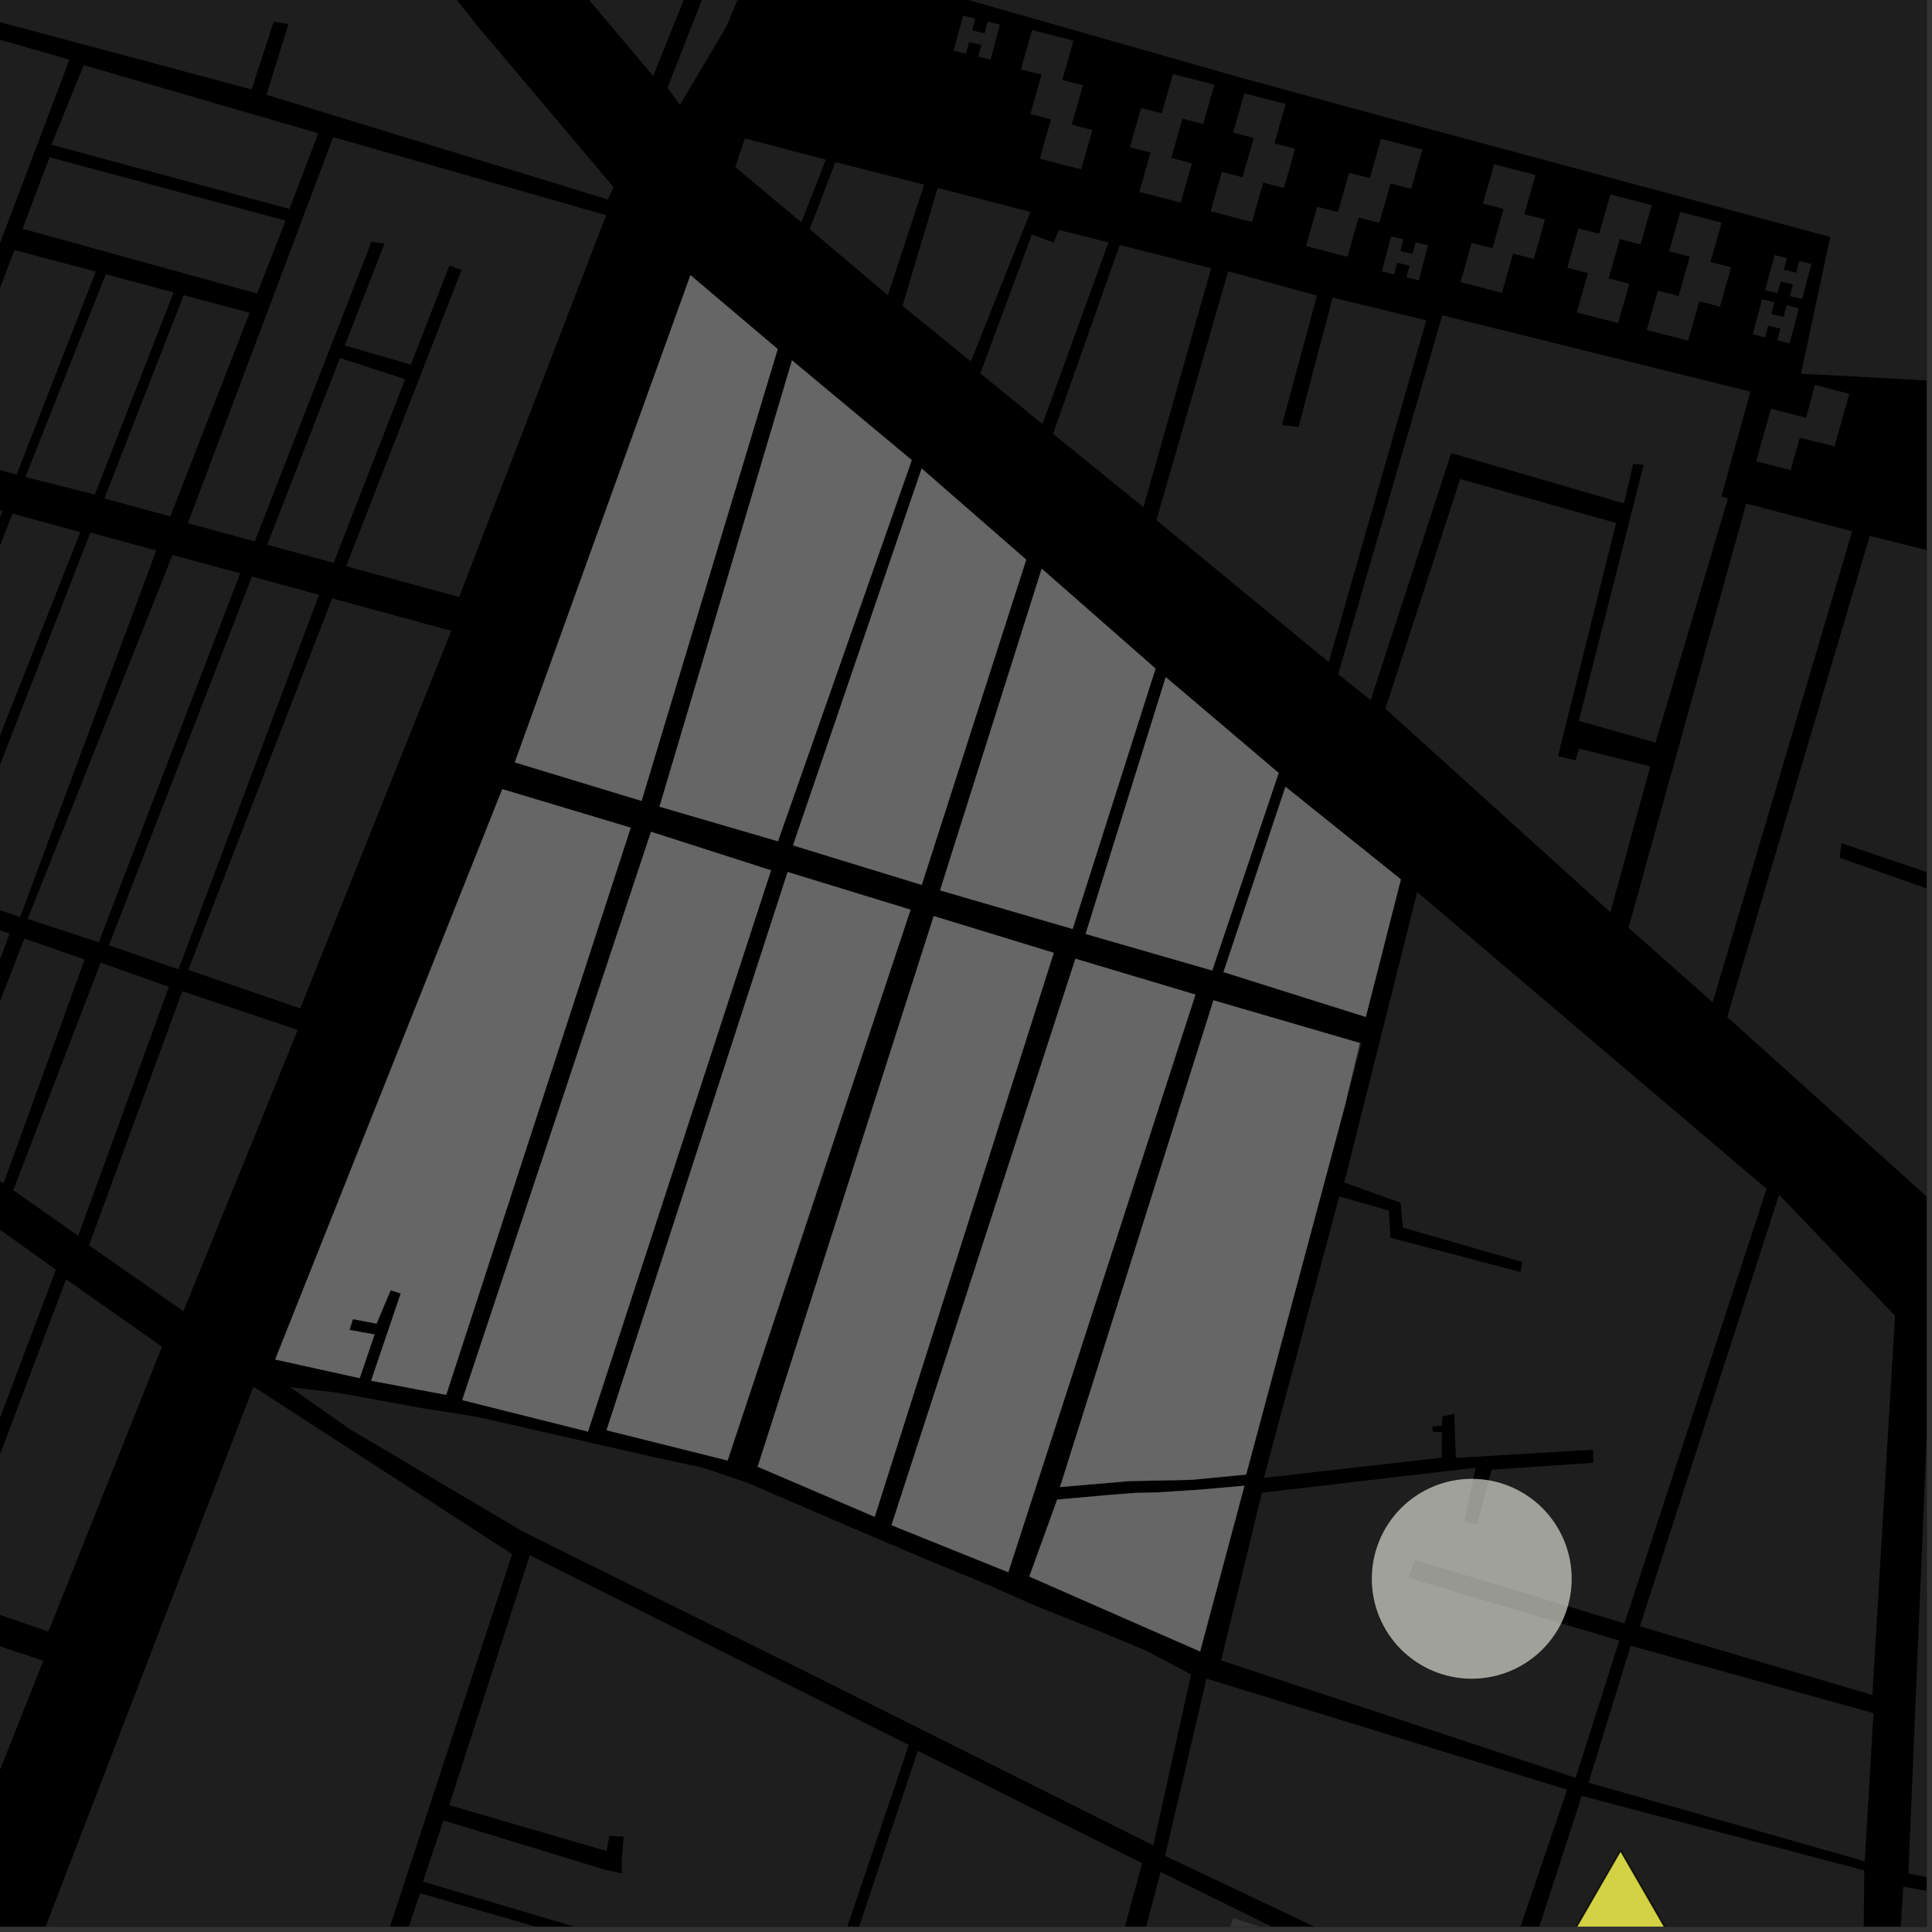 <?xml version="1.0" encoding="UTF-8"?>
<svg xmlns="http://www.w3.org/2000/svg" xmlns:xlink="http://www.w3.org/1999/xlink" width="361pt" height="361pt" viewBox="0 0 361 361" version="1.1">
<rect x="0" y="0" width="361" height="361" fill="#333333" stroke="none"/>
<defs>
<clipPath id="clip1">
  <path d="M 0 304 L 9 304 L 9 360 L 0 360 Z M 0 304 "/>
</clipPath>
<clipPath id="clip2">
  <path d="M 217 313 L 293 313 L 293 360 L 217 360 Z M 217 313 "/>
</clipPath>
<clipPath id="clip3">
  <path d="M 282 335 L 349 335 L 349 360 L 282 360 Z M 282 335 "/>
</clipPath>
<clipPath id="clip4">
  <path d="M 229 358 L 239 358 L 239 360 L 229 360 Z M 229 358 "/>
</clipPath>
<clipPath id="clip5">
  <path d="M 195 349 L 344 349 L 344 360 L 195 360 Z M 195 349 "/>
</clipPath>
<clipPath id="clip6">
  <path d="M 60 290 L 170 290 L 170 360 L 60 360 Z M 60 290 "/>
</clipPath>
<clipPath id="clip7">
  <path d="M 0 259 L 96 259 L 96 360 L 0 360 Z M 0 259 "/>
</clipPath>
<clipPath id="clip8">
  <path d="M 139 327 L 214 327 L 214 360 L 139 360 Z M 139 327 "/>
</clipPath>
<clipPath id="clip9">
  <path d="M 322 100 L 360 100 L 360 225 L 322 225 Z M 322 100 "/>
</clipPath>
<clipPath id="clip10">
  <path d="M 359 253 L 360 253 L 360 278 L 359 278 Z M 359 253 "/>
</clipPath>
<clipPath id="clip11">
  <path d="M 151 0 L 360 0 L 360 72 L 151 72 Z M 151 0 "/>
</clipPath>
<clipPath id="clip12">
  <path d="M 351 352 L 360 352 L 360 360 L 351 360 Z M 351 352 "/>
</clipPath>
<clipPath id="clip13">
  <path d="M 356 254 L 360 254 L 360 360 L 356 360 Z M 356 254 "/>
</clipPath>
<clipPath id="clip14">
  <path d="M 262 345 L 344 345 L 344 360 L 262 360 Z M 262 345 "/>
</clipPath>
<clipPath id="clip15">
  <path d="M 261 344 L 345 344 L 345 360 L 261 360 Z M 261 344 "/>
</clipPath>
</defs>
<g id="surface826">
<path style="fill-rule:nonzero;fill:rgb(0%,0%,0%);fill-opacity:1;stroke-width:0.03;stroke-linecap:square;stroke-linejoin:miter;stroke:rgb(0%,0%,0%);stroke-opacity:1;stroke-miterlimit:10;" d="M 0 178 L 360 178 L 360 -182 L 0 -182 Z M 0 178 " transform="matrix(1,0,0,1,0,182)"/>
<path style=" stroke:none;fill-rule:nonzero;fill:rgb(39.999%,39.999%,39.999%);fill-opacity:0.3;" d="M 85.152 -29.566 L 133.492 -14.273 L 122.051 14.199 Z M 85.152 -29.566 "/>
<path style=" stroke:none;fill-rule:nonzero;fill:rgb(39.999%,39.999%,39.999%);fill-opacity:0.3;" d="M 125.266 17.148 L 124.723 16.41 L 128.141 7.66 Z M 125.266 17.148 "/>
<g clip-path="url(#clip1)" clip-rule="nonzero">
<path style=" stroke:none;fill-rule:nonzero;fill:rgb(39.999%,39.999%,39.999%);fill-opacity:0.3;" d="M -10.957 304.004 L 8.102 310.309 L -20.949 383.398 L -39.133 378.605 Z M -10.957 304.004 "/>
</g>
<path style=" stroke:none;fill-rule:nonzero;fill:rgb(39.999%,39.999%,39.999%);fill-opacity:0.3;" d="M 12.348 239.031 L 30.273 251.637 L 9.047 304.867 L -10.016 298.316 Z M 12.348 239.031 "/>
<path style=" stroke:none;fill-rule:nonzero;fill:rgb(39.999%,39.999%,39.999%);fill-opacity:0.3;" d="M -7.023 224.742 L 10.441 237.246 L -12.223 297.355 L -31.496 290.715 Z M -7.023 224.742 "/>
<path style=" stroke:none;fill-rule:nonzero;fill:rgb(39.999%,39.999%,39.999%);fill-opacity:0.3;" d="M 182.879 264.652 L 183.949 261.418 L 191.602 263.727 L 190.531 266.961 Z M 182.879 264.652 "/>
<path style=" stroke:none;fill-rule:nonzero;fill:rgb(39.999%,39.999%,39.999%);fill-opacity:0.3;" d="M 170.652 276.508 L 171.723 273.27 L 179.379 275.586 L 178.309 278.82 Z M 170.652 276.508 "/>
<path style=" stroke:none;fill-rule:nonzero;fill:rgb(39.999%,39.999%,39.999%);fill-opacity:0.3;" d="M 181.816 277.762 L 182.887 274.523 L 190.539 276.836 L 189.473 280.074 Z M 181.816 277.762 "/>
<path style=" stroke:none;fill-rule:nonzero;fill:rgb(39.999%,39.999%,39.999%);fill-opacity:0.3;" d="M 189.5 267.293 L 192.93 268.227 L 190.738 275.57 L 187.309 274.633 Z M 189.5 267.293 "/>
<path style=" stroke:none;fill-rule:nonzero;fill:rgb(39.999%,39.999%,39.999%);fill-opacity:0.3;" d="M 179.191 256.68 L 182.621 257.617 L 180.426 264.953 L 176.996 264.016 Z M 179.191 256.68 "/>
<path style=" stroke:none;fill-rule:nonzero;fill:rgb(39.999%,39.999%,39.999%);fill-opacity:0.3;" d="M 179.871 266.453 L 183.301 267.391 L 181.109 274.734 L 177.676 273.797 Z M 179.871 266.453 "/>
<path style=" stroke:none;fill-rule:nonzero;fill:rgb(39.999%,39.999%,39.999%);fill-opacity:0.3;" d="M 174.262 264.941 L 177.691 265.879 L 175.5 273.219 L 172.07 272.281 Z M 174.262 264.941 "/>
<path style=" stroke:none;fill-rule:nonzero;fill:rgb(39.999%,39.999%,39.999%);fill-opacity:0.3;" d="M 177.934 280.191 L 181.367 281.129 L 179.172 288.477 L 175.742 287.539 Z M 177.934 280.191 "/>
<path style=" stroke:none;fill-rule:nonzero;fill:rgb(39.999%,39.999%,39.999%);fill-opacity:0.3;" d="M 232.52 277.617 L 224.238 308.57 L 208.707 301.77 L 192.34 294.574 L 197.539 280.215 L 207.254 279.34 L 212.074 278.969 L 216.633 278.848 L 224.184 278.355 Z M 232.52 277.617 "/>
<path style=" stroke:none;fill-rule:nonzero;fill:rgb(39.999%,39.999%,39.999%);fill-opacity:0.3;" d="M 226.742 186.918 L 254.082 194.895 L 251.281 206.656 L 232.844 275.516 L 222.688 276.5 L 210.965 276.742 L 198.074 277.852 Z M 226.742 186.918 "/>
<path style=" stroke:none;fill-rule:nonzero;fill:rgb(39.999%,39.999%,39.999%);fill-opacity:0.3;" d="M 200.949 179.152 L 223.367 185.848 L 202.137 251.383 L 188.402 293.77 L 166.59 284.984 L 179.875 244.059 Z M 200.949 179.152 "/>
<path style=" stroke:none;fill-rule:nonzero;fill:rgb(39.999%,39.999%,39.999%);fill-opacity:0.3;" d="M 196.891 178.043 L 163.438 283.414 L 141.586 274.059 L 174.473 171.18 Z M 196.891 178.043 "/>
<path style=" stroke:none;fill-rule:nonzero;fill:rgb(39.999%,39.999%,39.999%);fill-opacity:0.3;" d="M 147.176 162.949 L 170.133 169.98 L 135.949 272.891 L 113.344 267.242 Z M 147.176 162.949 "/>
<path style=" stroke:none;fill-rule:nonzero;fill:rgb(39.999%,39.999%,39.999%);fill-opacity:0.3;" d="M 217.828 126.531 L 238.914 144.426 L 226.504 181.332 L 202.859 174.508 Z M 217.828 126.531 "/>
<path style=" stroke:none;fill-rule:nonzero;fill:rgb(39.999%,39.999%,39.999%);fill-opacity:0.3;" d="M 194.652 106.273 L 215.91 124.926 L 200.426 173.57 L 175.66 166.363 Z M 194.652 106.273 "/>
<path style=" stroke:none;fill-rule:nonzero;fill:rgb(39.999%,39.999%,39.999%);fill-opacity:0.3;" d="M 172.219 87.551 L 191.746 104.578 L 172.227 165.336 L 148.184 157.961 Z M 172.219 87.551 "/>
<path style=" stroke:none;fill-rule:nonzero;fill:rgb(39.999%,39.999%,39.999%);fill-opacity:0.3;" d="M 147.992 67.34 L 170.363 85.977 L 145.363 157.184 L 123.238 150.727 Z M 147.992 67.34 "/>
<path style=" stroke:none;fill-rule:nonzero;fill:rgb(39.999%,39.999%,39.999%);fill-opacity:0.3;" d="M 240.191 147.016 L 261.754 164.316 L 255.203 190.012 L 228.625 181.633 Z M 240.191 147.016 "/>
<path style=" stroke:none;fill-rule:nonzero;fill:rgb(39.999%,39.999%,39.999%);fill-opacity:0.3;" d="M 121.648 155.43 L 144.066 162.629 L 109.863 267.492 L 86.379 261.605 Z M 121.648 155.43 "/>
<path style=" stroke:none;fill-rule:nonzero;fill:rgb(39.999%,39.999%,39.999%);fill-opacity:0.3;" d="M 93.859 147.461 L 117.844 154.66 L 83.371 260.629 L 69.355 257.984 L 74.883 241.68 L 74.051 241.418 L 72.992 241.082 L 70.352 247.312 L 65.934 246.473 L 65.602 247.539 L 65.305 248.512 L 69.977 249.352 L 67.211 257.504 L 51.43 254.023 Z M 93.859 147.461 "/>
<path style=" stroke:none;fill-rule:nonzero;fill:rgb(39.999%,39.999%,39.999%);fill-opacity:0.3;" d="M 129.016 51.43 L 145.309 65.223 L 119.879 149.641 L 96.199 142.445 Z M 129.016 51.43 "/>
<g clip-path="url(#clip2)" clip-rule="nonzero">
<path style=" stroke:none;fill-rule:nonzero;fill:rgb(39.999%,39.999%,39.999%);fill-opacity:0.3;" d="M 225.441 313.66 L 292.82 334.406 L 278.762 375.719 L 217.695 346.777 Z M 225.441 313.66 "/>
</g>
<path style=" stroke:none;fill-rule:nonzero;fill:rgb(39.999%,39.999%,39.999%);fill-opacity:0.3;" d="M 54.191 259.199 L 62.789 260.184 L 78.949 263.129 L 89.266 264.766 L 122.281 272.293 L 131.395 274.258 L 139.719 277.086 L 157.957 284.945 L 172.582 291.172 L 184.676 296.152 L 193.41 300.023 L 205.801 304.945 L 214.066 308.395 L 222.547 312.863 L 215.504 344.828 L 150.047 312.102 L 97.723 286.188 L 65.375 267.047 Z M 54.191 259.199 "/>
<g clip-path="url(#clip3)" clip-rule="nonzero">
<path style=" stroke:none;fill-rule:nonzero;fill:rgb(39.999%,39.999%,39.999%);fill-opacity:0.3;" d="M 295.562 335.57 L 348.352 349.496 L 348.012 379.602 L 327.535 376.062 L 327.348 377.02 L 327.137 378.098 L 347.219 381.637 L 346.41 387.742 L 319.641 381.977 L 319.422 382.578 L 319.043 383.641 L 345.812 389.777 L 343.203 407.18 L 282.355 376.215 Z M 295.562 335.57 "/>
</g>
<g clip-path="url(#clip4)" clip-rule="nonzero">
<path style=" stroke:none;fill-rule:nonzero;fill:rgb(39.999%,39.999%,39.999%);fill-opacity:0.3;" d="M 230.461 358.398 L 238.023 360.918 L 236.945 363.762 L 229.379 361.242 Z M 230.461 358.398 "/>
</g>
<g clip-path="url(#clip5)" clip-rule="nonzero">
<path style=" stroke:none;fill-rule:nonzero;fill:rgb(39.999%,39.999%,39.999%);fill-opacity:0.3;" d="M 284.277 444.43 L 281.844 445.191 L 278.945 445.844 L 276.16 446.055 L 235.566 433.082 L 217.824 431.215 L 197.281 428.883 L 195.969 428.801 L 200.273 412.527 L 209.043 379.371 L 209.848 376.32 L 216.867 349.781 L 227.777 355.152 L 243.801 363.039 L 254.383 368.246 L 277.004 379.383 L 343.348 412.375 L 341.465 448.793 L 324.098 447.941 L 322.117 447.734 L 318.926 447.434 L 314.594 446.715 L 309.66 446.004 L 306.219 445.137 L 302.09 443.934 L 297.742 443.133 L 293.383 442.559 L 289.844 443.23 L 286.711 443.992 Z M 284.277 444.43 "/>
</g>
<path style=" stroke:none;fill-rule:nonzero;fill:rgb(39.999%,39.999%,39.999%);fill-opacity:0.3;" d="M 62.262 25.613 L 113.266 40.211 L 85.793 111.555 L 64.676 105.805 L 86.234 50.461 L 85.164 50.055 L 83.984 49.605 L 76.766 68.133 L 64.426 64.555 L 71.855 45.488 L 70.918 45.371 L 69.41 45.191 L 47.605 101.156 L 35.105 97.754 Z M 62.262 25.613 "/>
<path style=" stroke:none;fill-rule:nonzero;fill:rgb(39.999%,39.999%,39.999%);fill-opacity:0.3;" d="M -10.078 170.395 L 1.801 174.426 L -12.133 212.16 L -23.531 204.219 Z M -10.078 170.395 "/>
<path style=" stroke:none;fill-rule:nonzero;fill:rgb(39.999%,39.999%,39.999%);fill-opacity:0.3;" d="M 4.555 175.375 L 15.809 179.285 L 0.656 221.141 L -10.305 213.578 Z M 4.555 175.375 "/>
<path style=" stroke:none;fill-rule:nonzero;fill:rgb(39.999%,39.999%,39.999%);fill-opacity:0.3;" d="M 18.809 179.879 L 31.562 184.383 L 14.613 230.91 L 2.484 222.402 Z M 18.809 179.879 "/>
<path style=" stroke:none;fill-rule:nonzero;fill:rgb(39.999%,39.999%,39.999%);fill-opacity:0.3;" d="M 34.066 185.215 L 55.645 192.438 L 34.273 245.012 L 16.629 232.695 Z M 34.066 185.215 "/>
<path style=" stroke:none;fill-rule:nonzero;fill:rgb(39.999%,39.999%,39.999%);fill-opacity:0.3;" d="M -13.492 91.672 L 0.477 95.477 L -25.707 162.004 L -38.746 157.672 Z M -13.492 91.672 "/>
<path style=" stroke:none;fill-rule:nonzero;fill:rgb(39.999%,39.999%,39.999%);fill-opacity:0.3;" d="M 2.34 95.98 L 15.008 99.43 L -11.492 166.555 L -23.734 162.574 Z M 2.34 95.98 "/>
<path style=" stroke:none;fill-rule:nonzero;fill:rgb(39.999%,39.999%,39.999%);fill-opacity:0.3;" d="M 16.883 99.512 L 29.191 102.863 L 3.766 171.344 L -9.352 166.941 Z M 16.883 99.512 "/>
<path style=" stroke:none;fill-rule:nonzero;fill:rgb(39.999%,39.999%,39.999%);fill-opacity:0.3;" d="M 32.242 103.691 L 44.871 107.133 L 18.453 176.066 L 5.168 171.707 Z M 32.242 103.691 "/>
<path style=" stroke:none;fill-rule:nonzero;fill:rgb(39.999%,39.999%,39.999%);fill-opacity:0.3;" d="M 47.07 107.73 L 59.609 111.145 L 33.355 181.129 L 20.352 176.625 Z M 47.07 107.73 "/>
<path style=" stroke:none;fill-rule:nonzero;fill:rgb(39.999%,39.999%,39.999%);fill-opacity:0.3;" d="M 62.066 111.812 L 84.32 117.875 L 56.09 188.426 L 35.18 181.234 Z M 62.066 111.812 "/>
<path style=" stroke:none;fill-rule:nonzero;fill:rgb(39.999%,39.999%,39.999%);fill-opacity:0.3;" d="M -1.148 7.109 L 12.973 11.148 L -14.535 83.875 L -25.938 80.77 Z M -1.148 7.109 "/>
<path style=" stroke:none;fill-rule:nonzero;fill:rgb(39.999%,39.999%,39.999%);fill-opacity:0.3;" d="M 2.695 46.723 L 17.898 50.742 L 3.105 88.676 L -11.672 84.652 Z M 2.695 46.723 "/>
<path style=" stroke:none;fill-rule:nonzero;fill:rgb(39.999%,39.999%,39.999%);fill-opacity:0.3;" d="M 19.762 51.242 L 32.441 54.645 L 17.719 92.41 L 4.754 89.125 Z M 19.762 51.242 "/>
<path style=" stroke:none;fill-rule:nonzero;fill:rgb(39.999%,39.999%,39.999%);fill-opacity:0.3;" d="M 34.32 55.148 L 46.645 58.457 L 31.82 96.492 L 19.508 93.141 Z M 34.32 55.148 "/>
<path style=" stroke:none;fill-rule:nonzero;fill:rgb(39.999%,39.999%,39.999%);fill-opacity:0.3;" d="M 9.266 29.383 L 53.359 41.227 L 48.047 54.855 L 4.207 42.734 Z M 9.266 29.383 "/>
<path style=" stroke:none;fill-rule:nonzero;fill:rgb(39.999%,39.999%,39.999%);fill-opacity:0.3;" d="M 15.652 12.172 L 59.473 24.898 L 54.082 39.031 L 9.602 27.043 Z M 15.652 12.172 "/>
<path style=" stroke:none;fill-rule:nonzero;fill:rgb(39.999%,39.999%,39.999%);fill-opacity:0.3;" d="M 63.516 66.902 L 75.707 70.852 L 62.34 105.168 L 49.922 101.785 Z M 63.516 66.902 "/>
<path style=" stroke:none;fill-rule:nonzero;fill:rgb(39.999%,39.999%,39.999%);fill-opacity:0.3;" d="M 21.25 -53.398 L 22.23 -53.129 L 40.012 -47.352 L 48.711 -44.523 L 70.508 -18.789 L 89.109 4.719 L 114.652 34.98 L 113.559 37.262 L 49.789 17.711 L 53.902 4.492 L 52.523 4.273 L 51.141 4.059 L 47.02 16.711 L 24.215 10.613 L 14.477 8.012 Z M 21.25 -53.398 "/>
<g clip-path="url(#clip6)" clip-rule="nonzero">
<path style=" stroke:none;fill-rule:nonzero;fill:rgb(39.999%,39.999%,39.999%);fill-opacity:0.3;" d="M 99.004 290.594 L 169.805 326.055 L 136.887 423.355 L 103.43 419.543 L 60.941 408.336 L 60.445 408.184 L 70.688 376.723 L 72.047 372.535 L 110.18 382.465 L 110.445 381.121 L 110.715 379.777 L 73.121 369.684 L 78.496 353.758 L 112.168 363.508 L 112.52 362.605 L 112.887 361.664 L 79.035 351.578 L 82.859 340.145 L 113.145 349.387 L 116.172 350.059 L 116.18 347.211 L 116.551 343.195 L 114.969 343.094 L 113.879 343.023 L 113.332 345.871 L 83.938 337.301 Z M 99.004 290.594 "/>
</g>
<g clip-path="url(#clip7)" clip-rule="nonzero">
<path style=" stroke:none;fill-rule:nonzero;fill:rgb(39.999%,39.999%,39.999%);fill-opacity:0.3;" d="M 47.359 259.098 L 95.703 290.395 L 57.711 406.223 L -2.379 388.312 Z M 47.359 259.098 "/>
</g>
<g clip-path="url(#clip8)" clip-rule="nonzero">
<path style=" stroke:none;fill-rule:nonzero;fill:rgb(39.999%,39.999%,39.999%);fill-opacity:0.3;" d="M 171.488 327.145 L 213.426 348.16 L 201.68 391.004 L 194.945 402.734 L 187.699 416.707 L 189.828 409.52 L 188.957 408.949 L 187.863 408.234 L 181.492 427.617 L 175.75 427.328 L 140.316 423.746 L 139.305 423.629 Z M 171.488 327.145 "/>
</g>
<path style=" stroke:none;fill-rule:nonzero;fill:rgb(39.999%,39.999%,39.999%);fill-opacity:0.3;" d="M 254.082 194.895 L 254.402 194.992 L 251.281 206.656 Z M 254.082 194.895 "/>
<path style=" stroke:none;fill-rule:nonzero;fill:rgb(39.999%,39.999%,39.999%);fill-opacity:0.3;" d="M 175.211 35.113 L 192.523 39.602 L 181.41 67.543 L 168.641 57.145 Z M 175.211 35.113 "/>
<path style=" stroke:none;fill-rule:nonzero;fill:rgb(39.999%,39.999%,39.999%);fill-opacity:0.3;" d="M 156.094 30.289 L 172.688 34.496 L 165.898 55.172 L 151.293 42.82 Z M 156.094 30.289 "/>
<path style=" stroke:none;fill-rule:nonzero;fill:rgb(39.999%,39.999%,39.999%);fill-opacity:0.3;" d="M 192.852 5.617 L 200.582 7.617 L 198.484 14.961 L 202.352 15.961 L 200.254 23.305 L 204.117 24.305 L 202.02 31.648 L 194.289 29.645 L 196.387 22.305 L 192.52 21.301 L 194.617 13.961 L 190.754 12.961 Z M 192.852 5.617 "/>
<path style=" stroke:none;fill-rule:nonzero;fill:rgb(39.999%,39.999%,39.999%);fill-opacity:0.3;" d="M 219.18 13.832 L 226.91 15.832 L 224.812 23.176 L 220.949 22.176 L 218.852 29.516 L 222.715 30.52 L 220.621 37.859 L 212.887 35.859 L 214.984 28.516 L 211.117 27.516 L 213.215 20.172 L 217.082 21.172 Z M 219.18 13.832 "/>
<path style=" stroke:none;fill-rule:nonzero;fill:rgb(39.999%,39.999%,39.999%);fill-opacity:0.3;" d="M 179.941 2.926 L 182.242 3.484 L 181.66 5.664 L 183.957 6.223 L 184.539 4.039 L 186.84 4.594 L 185.09 11.141 L 182.793 10.586 L 183.375 8.402 L 181.074 7.848 L 180.492 10.031 L 178.195 9.473 Z M 179.941 2.926 "/>
<path style=" stroke:none;fill-rule:nonzero;fill:rgb(39.999%,39.999%,39.999%);fill-opacity:0.3;" d="M 137.383 31.23 L 139.176 25.859 L 154.309 29.836 L 149.738 41.547 Z M 137.383 31.23 "/>
<path style=" stroke:none;fill-rule:nonzero;fill:rgb(39.999%,39.999%,39.999%);fill-opacity:0.3;" d="M 192.805 43.832 L 196.887 45.309 L 197.852 42.973 L 207.125 45.293 L 194.793 79.234 L 183.176 69.77 Z M 192.805 43.832 "/>
<path style=" stroke:none;fill-rule:nonzero;fill:rgb(39.999%,39.999%,39.999%);fill-opacity:0.3;" d="M 209.227 45.777 L 226.305 50.125 L 213.652 94.77 L 196.766 81.055 Z M 209.227 45.777 "/>
<path style=" stroke:none;fill-rule:nonzero;fill:rgb(39.999%,39.999%,39.999%);fill-opacity:0.3;" d="M 229.488 50.684 L 246.082 55.242 L 239.531 79.418 L 242.641 79.785 L 249 55.609 L 266.5 59.844 L 248.285 123.727 L 216.082 97.188 Z M 229.488 50.684 "/>
<path style=" stroke:none;fill-rule:nonzero;fill:rgb(39.999%,39.999%,39.999%);fill-opacity:0.3;" d="M 304.695 307.52 L 350.074 320.109 L 348.434 347.785 L 296.828 333.09 Z M 304.695 307.52 "/>
<path style=" stroke:none;fill-rule:nonzero;fill:rgb(39.999%,39.999%,39.999%);fill-opacity:0.3;" d="M 332.422 223.246 L 354.094 245.836 L 349.859 316.711 L 306.422 303.883 Z M 332.422 223.246 "/>
<path style=" stroke:none;fill-rule:nonzero;fill:rgb(39.999%,39.999%,39.999%);fill-opacity:0.3;" d="M 264.816 166.68 L 330.09 222.133 L 303.543 303.34 L 264.332 291.445 L 263.781 293.027 L 263.156 294.832 L 302.566 306.547 L 294.422 332.191 L 228.164 310.246 L 235.805 278.922 L 275.734 274.246 L 273.598 284.406 L 274.863 284.605 L 275.969 284.785 L 278.703 274.625 L 297.684 273.324 L 297.68 272.148 L 297.672 270.883 L 272.023 272.418 L 271.742 264.176 L 270.641 264.426 L 269.543 264.676 L 269.383 266.414 L 267.672 266.516 L 267.707 267.527 L 269.414 267.602 L 269.402 272.363 L 236.164 276.148 L 250.246 223.543 L 259.504 226.211 L 259.797 231.27 L 284.098 237.68 L 284.234 236.988 L 284.469 235.809 L 262.125 229.371 L 261.723 224.738 L 251.188 220.953 Z M 264.816 166.68 "/>
<path style=" stroke:none;fill-rule:nonzero;fill:rgb(39.999%,39.999%,39.999%);fill-opacity:0.3;" d="M 142.5 -11.254 L 135.699 5.027 L 127.059 19.57 L 125.266 17.148 L 128.141 7.66 L 134.129 -7.664 L 137.051 -11.418 L 142.016 -11.418 Z M 142.5 -11.254 "/>
<path style=" stroke:none;fill-rule:nonzero;fill:rgb(39.999%,39.999%,39.999%);fill-opacity:0.3;" d="M 331.586 47.66 L 333.883 48.219 L 333.301 50.402 L 335.598 50.957 L 336.18 48.773 L 338.477 49.328 L 336.734 55.883 L 335.586 55.605 L 334.438 55.324 L 335.02 53.141 L 332.719 52.586 L 332.141 54.77 L 329.84 54.215 Z M 331.586 47.66 "/>
<path style=" stroke:none;fill-rule:nonzero;fill:rgb(39.999%,39.999%,39.999%);fill-opacity:0.3;" d="M 329.242 55.926 L 331.543 56.484 L 330.961 58.668 L 333.258 59.223 L 333.84 57.039 L 336.137 57.594 L 334.395 64.148 L 332.098 63.594 L 332.676 61.406 L 330.379 60.852 L 329.797 63.035 L 327.5 62.48 Z M 329.242 55.926 "/>
<path style=" stroke:none;fill-rule:nonzero;fill:rgb(39.999%,39.999%,39.999%);fill-opacity:0.3;" d="M 259.941 44.164 L 262.242 44.723 L 261.66 46.906 L 263.957 47.461 L 264.539 45.277 L 266.836 45.832 L 265.094 52.383 L 263.941 52.105 L 262.793 51.828 L 263.375 49.645 L 261.078 49.09 L 260.496 51.273 L 258.199 50.715 Z M 259.941 44.164 "/>
<path style=" stroke:none;fill-rule:nonzero;fill:rgb(39.999%,39.999%,39.999%);fill-opacity:0.3;" d="M 326.289 94.09 L 346.082 99.27 L 320.023 187.297 L 304.293 173.348 Z M 326.289 94.09 "/>
<g clip-path="url(#clip9)" clip-rule="nonzero">
<path style=" stroke:none;fill-rule:nonzero;fill:rgb(39.999%,39.999%,39.999%);fill-opacity:0.3;" d="M 349.363 100.137 L 365.324 104.105 L 364.426 164.449 L 344.078 157.551 L 343.941 158.684 L 343.75 160.277 L 364.281 167.527 L 361.387 224.836 L 322.734 190.023 Z M 349.363 100.137 "/>
</g>
<path style=" stroke:none;fill-rule:nonzero;fill:rgb(39.999%,39.999%,39.999%);fill-opacity:0.3;" d="M 269.496 58.918 L 327.066 73.18 L 321.633 92.77 L 322.879 93.117 L 309.34 138.754 L 295.004 134.684 L 307.117 86.852 L 306.145 86.762 L 305.172 86.668 L 303.441 94.055 L 271.156 84.66 L 256.113 130.812 L 250.039 125.973 Z M 269.496 58.918 "/>
<path style=" stroke:none;fill-rule:nonzero;fill:rgb(39.999%,39.999%,39.999%);fill-opacity:0.3;" d="M 339.117 71.926 L 345.559 73.594 L 342.77 83.395 L 336.305 81.797 L 334.582 87.852 L 328.141 86.184 L 330.93 76.383 L 337.477 78.078 Z M 339.117 71.926 "/>
<path style=" stroke:none;fill-rule:nonzero;fill:rgb(39.999%,39.999%,39.999%);fill-opacity:0.3;" d="M 265.777 27.941 L 263.684 35.285 L 259.816 34.285 L 257.723 41.633 L 253.855 40.629 L 251.758 47.977 L 244.027 45.973 L 246.125 38.629 L 249.988 39.629 L 252.086 32.285 L 255.953 33.285 L 258.047 25.941 Z M 265.777 27.941 "/>
<path style=" stroke:none;fill-rule:nonzero;fill:rgb(39.999%,39.999%,39.999%);fill-opacity:0.3;" d="M 300.902 36.332 L 308.633 38.332 L 306.539 45.68 L 302.672 44.68 L 300.578 52.027 L 304.445 53.027 L 302.348 60.375 L 294.617 58.371 L 296.711 51.023 L 292.848 50.023 L 294.941 42.676 L 298.809 43.68 Z M 300.902 36.332 "/>
<path style=" stroke:none;fill-rule:nonzero;fill:rgb(39.999%,39.999%,39.999%);fill-opacity:0.3;" d="M 279.191 30.688 L 286.926 32.688 L 284.828 40.035 L 288.695 41.035 L 286.598 48.383 L 282.734 47.379 L 280.637 54.727 L 272.906 52.723 L 275 45.379 L 278.867 46.379 L 280.965 39.035 L 277.098 38.031 Z M 279.191 30.688 "/>
<path style=" stroke:none;fill-rule:nonzero;fill:rgb(39.999%,39.999%,39.999%);fill-opacity:0.3;" d="M 313.969 39.605 L 321.699 41.609 L 319.605 48.957 L 323.469 49.957 L 321.375 57.305 L 317.512 56.305 L 315.418 63.652 L 307.684 61.648 L 309.781 54.301 L 313.645 55.305 L 315.738 47.953 L 311.875 46.953 Z M 313.969 39.605 "/>
<path style=" stroke:none;fill-rule:nonzero;fill:rgb(39.999%,39.999%,39.999%);fill-opacity:0.3;" d="M 232.5 17.441 L 240.23 19.441 L 238.133 26.785 L 242 27.785 L 239.902 35.129 L 236.035 34.129 L 233.938 41.473 L 226.207 39.473 L 228.305 32.129 L 232.168 33.129 L 234.266 25.785 L 230.402 24.785 Z M 232.5 17.441 "/>
<path style=" stroke:none;fill-rule:nonzero;fill:rgb(39.999%,39.999%,39.999%);fill-opacity:0.3;" d="M 272.836 89.5 L 301.969 97.727 L 291.117 141.289 L 292.746 141.68 L 294.379 142.074 L 295.027 139.883 L 308.359 143.188 L 300.91 170.461 L 258.871 132.43 Z M 272.836 89.5 "/>
<g clip-path="url(#clip10)" clip-rule="nonzero">
<path style=" stroke:none;fill-rule:nonzero;fill:rgb(39.999%,39.999%,39.999%);fill-opacity:0.3;" d="M 360.613 253.883 L 360.91 254.266 L 359.766 277.133 L 359.613 277.746 Z M 360.613 253.883 "/>
</g>
<g clip-path="url(#clip11)" clip-rule="nonzero">
<path style=" stroke:none;fill-rule:nonzero;fill:rgb(39.999%,39.999%,39.999%);fill-opacity:0.3;" d="M 151.586 -8.371 L 188.402 -102.484 L 314.91 -68.961 L 370.461 -52.066 L 373.199 -50.234 L 373.848 -47.488 L 370.723 0.09 L 366.059 71.418 L 336.52 69.816 L 341.988 44.281 L 256.707 21.305 L 230.07 14.012 L 213.383 9.254 Z M 151.586 -8.371 "/>
</g>
<g clip-path="url(#clip12)" clip-rule="nonzero">
<path style=" stroke:none;fill-rule:nonzero;fill:rgb(39.999%,39.999%,39.999%);fill-opacity:0.3;" d="M 355.645 352.531 L 407.223 361.84 L 408.285 384.375 L 406.977 410.441 L 405.328 428.527 L 399.582 427.969 L 387.699 426.293 L 380.566 424.797 L 374.621 423.863 L 368.281 421.809 L 359.562 417.883 L 356.195 416.016 L 351.676 413.191 Z M 355.645 352.531 "/>
</g>
<g clip-path="url(#clip13)" clip-rule="nonzero">
<path style=" stroke:none;fill-rule:nonzero;fill:rgb(39.999%,39.999%,39.999%);fill-opacity:0.3;" d="M 360.91 254.266 L 370.602 266.723 L 379.605 279.977 L 382.359 284.473 L 386.633 293.707 L 392.414 305.789 L 398.227 322.145 L 403.047 337.566 L 406.535 359.703 L 356.586 350.078 L 359.613 277.746 L 359.766 277.133 Z M 360.91 254.266 "/>
</g>
<path style=" stroke:none;fill-rule:nonzero;fill:rgb(39.999%,39.999%,39.999%);fill-opacity:0.3;" d="M -10.441 -62.121 L 21.25 -53.398 L 14.477 8.012 L -28.461 -3.465 Z M -10.441 -62.121 "/>
<path style="fill-rule:nonzero;fill:rgb(39.999%,39.999%,39.999%);fill-opacity:1;stroke-width:0.03;stroke-linecap:square;stroke-linejoin:miter;stroke:rgb(39.999%,39.999%,39.999%);stroke-opacity:1;stroke-miterlimit:3.239;" d="M 256.879 277.652 L 257.949 274.418 L 265.602 276.727 L 264.531 279.961 Z M 256.879 277.652 " transform="matrix(1,0,0,1,-74,-13)"/>
<path style="fill-rule:nonzero;fill:rgb(39.999%,39.999%,39.999%);fill-opacity:1;stroke-width:0.03;stroke-linecap:square;stroke-linejoin:miter;stroke:rgb(39.999%,39.999%,39.999%);stroke-opacity:1;stroke-miterlimit:3.239;" d="M 244.652 289.508 L 245.723 286.27 L 253.379 288.586 L 252.309 291.82 Z M 244.652 289.508 " transform="matrix(1,0,0,1,-74,-13)"/>
<path style="fill-rule:nonzero;fill:rgb(39.999%,39.999%,39.999%);fill-opacity:1;stroke-width:0.03;stroke-linecap:square;stroke-linejoin:miter;stroke:rgb(39.999%,39.999%,39.999%);stroke-opacity:1;stroke-miterlimit:3.239;" d="M 255.816 290.762 L 256.887 287.523 L 264.539 289.836 L 263.473 293.074 Z M 255.816 290.762 " transform="matrix(1,0,0,1,-74,-13)"/>
<path style="fill-rule:nonzero;fill:rgb(39.999%,39.999%,39.999%);fill-opacity:1;stroke-width:0.03;stroke-linecap:square;stroke-linejoin:miter;stroke:rgb(39.999%,39.999%,39.999%);stroke-opacity:1;stroke-miterlimit:3.239;" d="M 263.5 280.293 L 266.93 281.227 L 264.738 288.57 L 261.309 287.633 Z M 263.5 280.293 " transform="matrix(1,0,0,1,-74,-13)"/>
<path style="fill-rule:nonzero;fill:rgb(39.999%,39.999%,39.999%);fill-opacity:1;stroke-width:0.03;stroke-linecap:square;stroke-linejoin:miter;stroke:rgb(39.999%,39.999%,39.999%);stroke-opacity:1;stroke-miterlimit:3.239;" d="M 253.191 269.68 L 256.621 270.617 L 254.426 277.953 L 250.996 277.016 Z M 253.191 269.68 " transform="matrix(1,0,0,1,-74,-13)"/>
<path style="fill-rule:nonzero;fill:rgb(39.999%,39.999%,39.999%);fill-opacity:1;stroke-width:0.03;stroke-linecap:square;stroke-linejoin:miter;stroke:rgb(39.999%,39.999%,39.999%);stroke-opacity:1;stroke-miterlimit:3.239;" d="M 253.871 279.453 L 257.301 280.391 L 255.109 287.734 L 251.676 286.797 Z M 253.871 279.453 " transform="matrix(1,0,0,1,-74,-13)"/>
<path style="fill-rule:nonzero;fill:rgb(39.999%,39.999%,39.999%);fill-opacity:1;stroke-width:0.03;stroke-linecap:square;stroke-linejoin:miter;stroke:rgb(39.999%,39.999%,39.999%);stroke-opacity:1;stroke-miterlimit:3.239;" d="M 248.262 277.941 L 251.691 278.879 L 249.5 286.219 L 246.07 285.281 Z M 248.262 277.941 " transform="matrix(1,0,0,1,-74,-13)"/>
<path style="fill-rule:nonzero;fill:rgb(39.999%,39.999%,39.999%);fill-opacity:1;stroke-width:0.03;stroke-linecap:square;stroke-linejoin:miter;stroke:rgb(39.999%,39.999%,39.999%);stroke-opacity:1;stroke-miterlimit:3.239;" d="M 251.934 293.191 L 255.367 294.129 L 253.172 301.477 L 249.742 300.539 Z M 251.934 293.191 " transform="matrix(1,0,0,1,-74,-13)"/>
<path style="fill-rule:nonzero;fill:rgb(39.999%,39.999%,39.999%);fill-opacity:1;stroke-width:0.03;stroke-linecap:square;stroke-linejoin:miter;stroke:rgb(39.999%,39.999%,39.999%);stroke-opacity:1;stroke-miterlimit:3.239;" d="M 306.52 290.617 L 298.238 321.57 L 282.707 314.77 L 266.34 307.574 L 271.539 293.215 L 281.254 292.34 L 286.074 291.969 L 290.633 291.848 L 298.184 291.355 Z M 306.52 290.617 " transform="matrix(1,0,0,1,-74,-13)"/>
<path style="fill-rule:nonzero;fill:rgb(39.999%,39.999%,39.999%);fill-opacity:1;stroke-width:0.03;stroke-linecap:square;stroke-linejoin:miter;stroke:rgb(39.999%,39.999%,39.999%);stroke-opacity:1;stroke-miterlimit:3.239;" d="M 300.742 199.918 L 328.082 207.895 L 325.281 219.656 L 306.844 288.516 L 296.688 289.5 L 284.965 289.742 L 272.074 290.852 Z M 300.742 199.918 " transform="matrix(1,0,0,1,-74,-13)"/>
<path style="fill-rule:nonzero;fill:rgb(39.999%,39.999%,39.999%);fill-opacity:1;stroke-width:0.03;stroke-linecap:square;stroke-linejoin:miter;stroke:rgb(39.999%,39.999%,39.999%);stroke-opacity:1;stroke-miterlimit:3.239;" d="M 274.949 192.152 L 297.367 198.848 L 276.137 264.383 L 262.402 306.77 L 240.59 297.984 L 253.875 257.059 Z M 274.949 192.152 " transform="matrix(1,0,0,1,-74,-13)"/>
<path style="fill-rule:nonzero;fill:rgb(39.999%,39.999%,39.999%);fill-opacity:1;stroke-width:0.03;stroke-linecap:square;stroke-linejoin:miter;stroke:rgb(39.999%,39.999%,39.999%);stroke-opacity:1;stroke-miterlimit:3.239;" d="M 270.891 191.043 L 237.438 296.414 L 215.586 287.059 L 248.473 184.18 Z M 270.891 191.043 " transform="matrix(1,0,0,1,-74,-13)"/>
<path style="fill-rule:nonzero;fill:rgb(39.999%,39.999%,39.999%);fill-opacity:1;stroke-width:0.03;stroke-linecap:square;stroke-linejoin:miter;stroke:rgb(39.999%,39.999%,39.999%);stroke-opacity:1;stroke-miterlimit:3.239;" d="M 221.176 175.949 L 244.133 182.98 L 209.949 285.891 L 187.344 280.242 Z M 221.176 175.949 " transform="matrix(1,0,0,1,-74,-13)"/>
<path style="fill-rule:nonzero;fill:rgb(39.999%,39.999%,39.999%);fill-opacity:1;stroke-width:0.03;stroke-linecap:square;stroke-linejoin:miter;stroke:rgb(39.999%,39.999%,39.999%);stroke-opacity:1;stroke-miterlimit:3.239;" d="M 291.828 139.531 L 312.914 157.426 L 300.504 194.332 L 276.859 187.508 Z M 291.828 139.531 " transform="matrix(1,0,0,1,-74,-13)"/>
<path style="fill-rule:nonzero;fill:rgb(39.999%,39.999%,39.999%);fill-opacity:1;stroke-width:0.03;stroke-linecap:square;stroke-linejoin:miter;stroke:rgb(39.999%,39.999%,39.999%);stroke-opacity:1;stroke-miterlimit:3.239;" d="M 268.652 119.273 L 289.91 137.926 L 274.426 186.57 L 249.66 179.363 Z M 268.652 119.273 " transform="matrix(1,0,0,1,-74,-13)"/>
<path style="fill-rule:nonzero;fill:rgb(39.999%,39.999%,39.999%);fill-opacity:1;stroke-width:0.03;stroke-linecap:square;stroke-linejoin:miter;stroke:rgb(39.999%,39.999%,39.999%);stroke-opacity:1;stroke-miterlimit:3.239;" d="M 246.219 100.551 L 265.746 117.578 L 246.227 178.336 L 222.184 170.961 Z M 246.219 100.551 " transform="matrix(1,0,0,1,-74,-13)"/>
<path style="fill-rule:nonzero;fill:rgb(39.999%,39.999%,39.999%);fill-opacity:1;stroke-width:0.03;stroke-linecap:square;stroke-linejoin:miter;stroke:rgb(39.999%,39.999%,39.999%);stroke-opacity:1;stroke-miterlimit:3.239;" d="M 221.992 80.34 L 244.363 98.977 L 219.363 170.184 L 197.238 163.727 Z M 221.992 80.34 " transform="matrix(1,0,0,1,-74,-13)"/>
<path style="fill-rule:nonzero;fill:rgb(39.999%,39.999%,39.999%);fill-opacity:1;stroke-width:0.03;stroke-linecap:square;stroke-linejoin:miter;stroke:rgb(39.999%,39.999%,39.999%);stroke-opacity:1;stroke-miterlimit:3.239;" d="M 314.191 160.016 L 335.754 177.316 L 329.203 203.012 L 302.625 194.633 Z M 314.191 160.016 " transform="matrix(1,0,0,1,-74,-13)"/>
<path style="fill-rule:nonzero;fill:rgb(39.999%,39.999%,39.999%);fill-opacity:1;stroke-width:0.03;stroke-linecap:square;stroke-linejoin:miter;stroke:rgb(39.999%,39.999%,39.999%);stroke-opacity:1;stroke-miterlimit:3.239;" d="M 195.648 168.43 L 218.066 175.629 L 183.863 280.492 L 160.379 274.605 Z M 195.648 168.43 " transform="matrix(1,0,0,1,-74,-13)"/>
<path style="fill-rule:nonzero;fill:rgb(39.999%,39.999%,39.999%);fill-opacity:1;stroke-width:0.03;stroke-linecap:square;stroke-linejoin:miter;stroke:rgb(39.999%,39.999%,39.999%);stroke-opacity:1;stroke-miterlimit:3.239;" d="M 167.859 160.461 L 191.844 167.66 L 157.371 273.629 L 143.355 270.984 L 148.883 254.68 L 148.051 254.418 L 146.992 254.082 L 144.352 260.312 L 139.934 259.473 L 139.602 260.539 L 139.305 261.512 L 143.977 262.352 L 141.211 270.504 L 125.43 267.023 Z M 167.859 160.461 " transform="matrix(1,0,0,1,-74,-13)"/>
<path style="fill-rule:nonzero;fill:rgb(39.999%,39.999%,39.999%);fill-opacity:1;stroke-width:0.03;stroke-linecap:square;stroke-linejoin:miter;stroke:rgb(39.999%,39.999%,39.999%);stroke-opacity:1;stroke-miterlimit:3.239;" d="M 203.016 64.43 L 219.309 78.223 L 193.879 162.641 L 170.199 155.445 Z M 203.016 64.43 " transform="matrix(1,0,0,1,-74,-13)"/>
<path style=" stroke:none;fill-rule:evenodd;fill:rgb(85.097%,85.097%,81.96%);fill-opacity:0.7;" d="M 293.676 295 C 293.676 290.047 291.707 285.297 288.207 281.793 C 284.703 278.293 279.953 276.324 275 276.324 C 270.047 276.324 265.297 278.293 261.793 281.793 C 258.293 285.297 256.324 290.047 256.324 295 C 256.324 299.953 258.293 304.703 261.793 308.207 C 265.297 311.707 270.047 313.676 275 313.676 C 279.953 313.676 284.703 311.707 288.207 308.207 C 291.707 304.703 293.676 299.953 293.676 295 Z M 293.676 295 "/>
<g clip-path="url(#clip14)" clip-rule="nonzero">
<path style=" stroke:none;fill-rule:nonzero;fill:rgb(99.998%,99.998%,30.588%);fill-opacity:0.8;" d="M 302.805 345.77 L 262.367 415.809 L 343.238 415.809 Z M 302.805 345.77 "/>
</g>
<g clip-path="url(#clip15)" clip-rule="nonzero">
<path style="fill:none;stroke-width:0.288;stroke-linecap:square;stroke-linejoin:miter;stroke:rgb(0%,0%,0%);stroke-opacity:0.8;stroke-miterlimit:3.25;" d="M 376.805 358.77 L 336.367 428.809 L 417.238 428.809 Z M 376.805 358.77 " transform="matrix(1,0,0,1,-74,-13)"/>
</g>
</g>
</svg>
